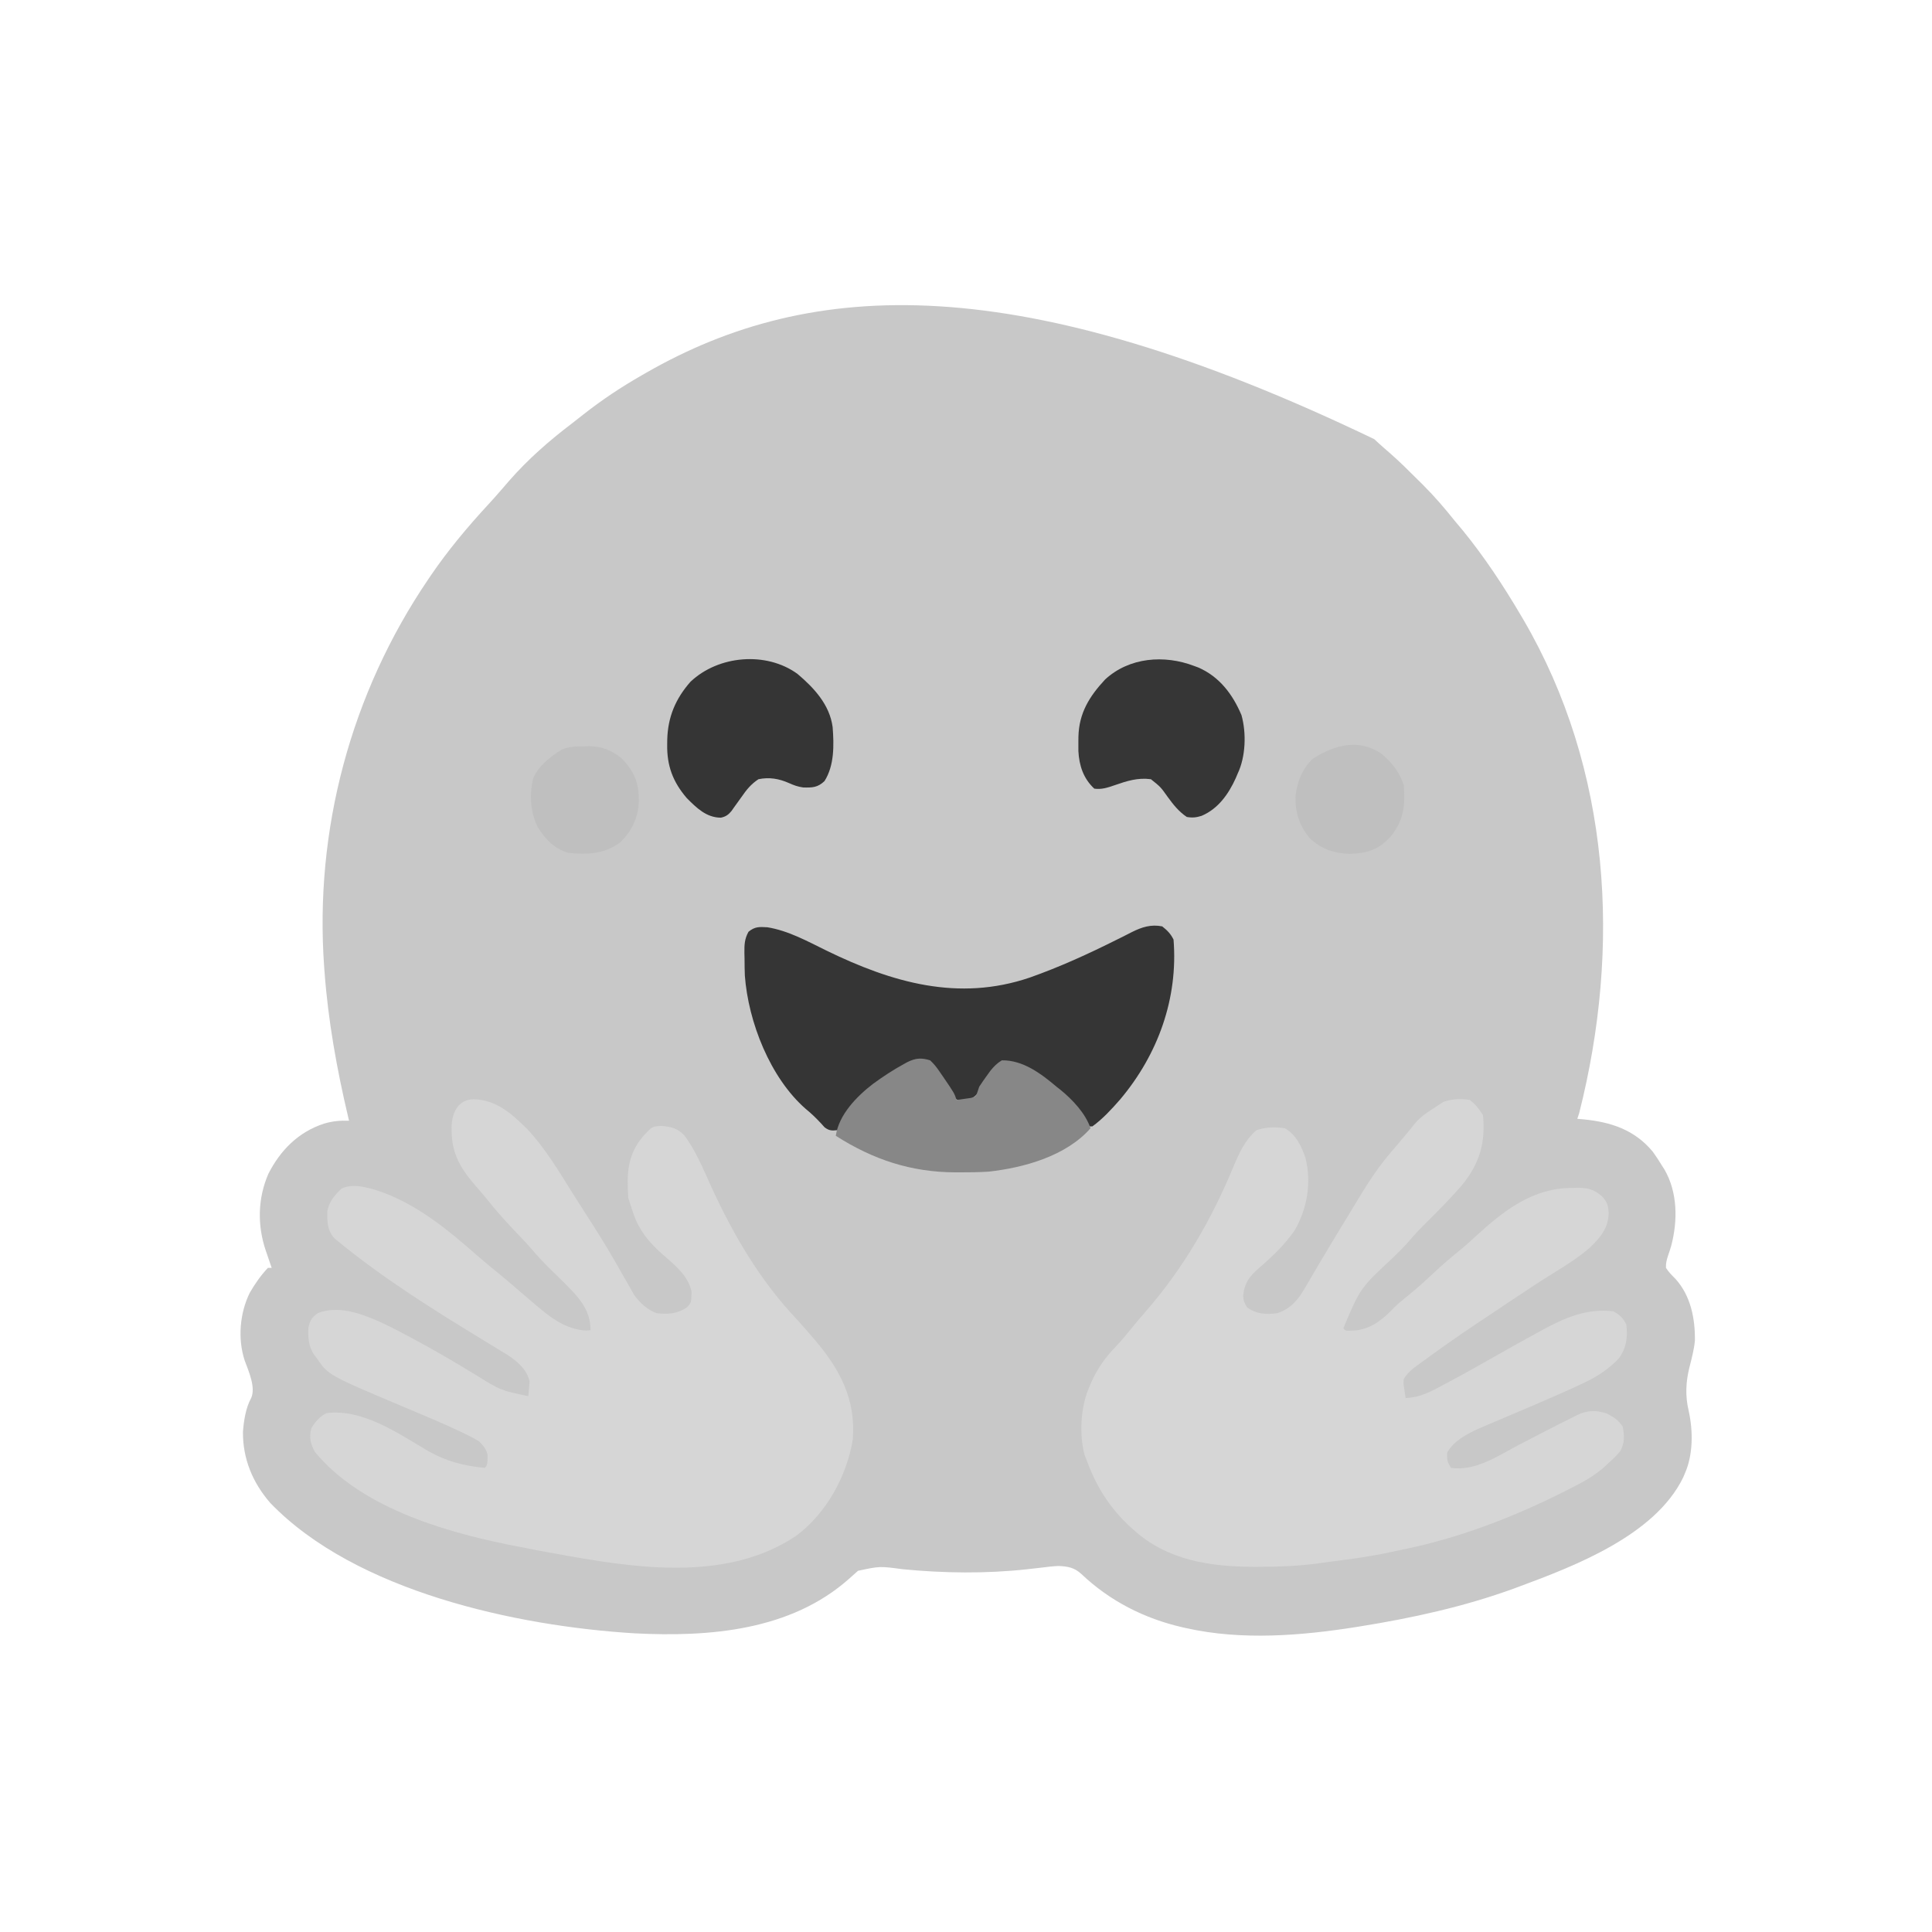 <svg version="1.1" id="Layer_1" xmlns="http://www.w3.org/2000/svg" xmlns:xlink="http://www.w3.org/1999/xlink" x="0px" y="0px"
	 width="100%" viewBox="0 0 1024 1024" enable-background="new 0 0 1024 1024" xml:space="preserve">
<path d="M0 0 C0.709 0.655 1.418 1.31 2.148 1.984 C4.158 3.823 6.196 5.601 8.262 7.375 C13.408 11.868 18.231 16.672 23.062 21.5 C23.953 22.378 24.843 23.256 25.76 24.16 C31.822 30.209 37.288 36.56 42.625 43.25 C44.038 44.94 45.455 46.628 46.875 48.312 C58.39 62.446 68.368 77.562 77.625 93.25 C78.107 94.067 78.589 94.884 79.086 95.726 C125.493 175.239 130.873 269.346 108.625 357.25 C108.295 358.24 107.965 359.23 107.625 360.25 C109.149 360.38 109.149 360.38 110.703 360.512 C125.341 361.929 137.929 365.958 147.66 377.707 C149.437 380.163 151.057 382.656 152.625 385.25 C153.025 385.873 153.424 386.495 153.836 387.137 C160.834 399.266 160.877 414.257 157.453 427.363 C156.935 429.169 156.369 430.962 155.734 432.73 C154.982 435.054 154.505 436.807 154.625 439.25 C156.056 441.479 157.726 443.163 159.605 445.027 C167.756 453.998 170.112 466.103 169.961 477.848 C169.483 482.684 168.262 487.256 167.062 491.956 C165.131 499.755 164.782 507.01 166.625 514.875 C169.01 525.481 169.093 538.238 164.625 548.25 C164.319 548.968 164.014 549.686 163.699 550.426 C148.753 581.025 106.268 597.279 76.625 608.25 C75.749 608.575 74.874 608.899 73.972 609.233 C47.722 618.8 20.171 624.839 -7.375 629.25 C-8.037 629.357 -8.698 629.463 -9.38 629.573 C-38.588 634.225 -70.281 636.764 -99.375 630.25 C-100.54 629.993 -100.54 629.993 -101.728 629.73 C-121.868 625.095 -140.039 615.87 -155.121 601.598 C-158.906 598.059 -162.368 597.47 -167.375 597.25 C-170.398 597.385 -173.374 597.74 -176.375 598.125 C-178.078 598.32 -179.781 598.513 -181.484 598.703 C-182.738 598.845 -182.738 598.845 -184.018 598.99 C-205.752 601.385 -228.261 601.092 -250.006 598.962 C-262.1 597.334 -262.1 597.334 -273.625 599.812 C-275.129 601.145 -276.63 602.481 -278.121 603.828 C-309.193 631.586 -352.386 634.977 -392.152 632.941 C-454.446 629.145 -539.89 610.821 -585.121 563.848 C-594.488 553.052 -599.732 540.437 -599.602 526.113 C-599.133 520.196 -598.141 513.427 -595.23 508.191 C-592.735 502.527 -596.663 493.849 -598.691 488.32 C-602.454 476.925 -601.296 463.204 -596.016 452.492 C-593.245 447.709 -590.179 443.265 -586.375 439.25 C-585.715 439.25 -585.055 439.25 -584.375 439.25 C-584.724 438.237 -585.074 437.224 -585.434 436.18 C-585.893 434.828 -586.353 433.477 -586.812 432.125 C-587.043 431.46 -587.273 430.795 -587.51 430.109 C-592.041 416.712 -591.801 402.398 -586.121 389.375 C-579.725 376.826 -570.209 367.247 -556.688 362.812 C-552.121 361.453 -548.137 361.1 -543.375 361.25 C-543.531 360.6 -543.686 359.949 -543.846 359.279 C-549.846 333.936 -554.462 308.252 -556.375 282.25 C-556.431 281.502 -556.488 280.754 -556.546 279.983 C-561.828 207.143 -542.409 134.643 -501.375 74.25 C-500.97 73.65 -500.564 73.051 -500.146 72.433 C-491.004 59.003 -480.562 46.514 -469.539 34.594 C-467.594 32.487 -465.693 30.352 -463.812 28.188 C-463.256 27.551 -462.699 26.914 -462.125 26.258 C-460.89 24.841 -459.661 23.419 -458.438 21.992 C-448.494 10.623 -437.252 0.81 -425.25 -8.312 C-423.266 -9.834 -421.306 -11.383 -419.348 -12.938 C-409.475 -20.72 -399.279 -27.502 -388.375 -33.75 C-387.528 -34.239 -386.681 -34.727 -385.809 -35.23 C-298.083 -85.488 -188.452 -90.518 0 0 Z " fill="#C8C8C8" transform="translate(728.375,232.75)"/>
<path d="M0 0 C12.002 0.297 20.072 7.586 28.32 15.727 C37.991 26.071 45.24 38.3 52.719 50.254 C54.861 53.674 57.027 57.076 59.219 60.465 C64.445 68.565 69.584 76.688 74.395 85.043 C74.773 85.698 75.151 86.352 75.54 87.027 C77.402 90.256 79.25 93.492 81.077 96.742 C81.759 97.933 82.442 99.125 83.125 100.316 C83.717 101.365 84.308 102.414 84.918 103.494 C87.937 107.8 91.915 111.535 96.938 113.375 C102.911 114.134 107.794 113.718 112.938 110.375 C115.275 108.037 115.28 107.442 115.375 104.25 C115.415 103.526 115.455 102.801 115.496 102.055 C113.616 93.034 105.823 87.254 99.264 81.463 C92.651 75.473 87.449 69.084 84.625 60.5 C84.167 59.143 84.167 59.143 83.699 57.758 C83.322 56.578 83.322 56.578 82.938 55.375 C82.608 54.385 82.278 53.395 81.938 52.375 C81.144 39.459 81.297 29.513 90.062 19.312 C94.561 14.483 94.561 14.483 99.125 14.125 C104.435 14.473 107.938 15.282 111.617 19.133 C117.817 27.332 121.681 37.084 125.938 46.375 C137.94 72.484 151.996 96.462 171.938 117.375 C174.313 120.006 176.634 122.681 178.938 125.375 C179.646 126.194 180.355 127.012 181.086 127.855 C194.414 143.617 202.56 159.308 200.938 180.375 C197.729 199.811 186.86 219.567 170.938 231.375 C136.262 254.687 90.932 249.26 51.938 242.375 C51.218 242.25 50.499 242.124 49.757 241.995 C39.789 240.257 29.854 238.386 19.938 236.375 C19.076 236.201 18.214 236.028 17.326 235.849 C-17.736 228.637 -60.523 215.658 -84.188 186.875 C-86.526 182.509 -87.299 179.218 -86.062 174.375 C-83.995 171.006 -81.628 168.158 -78.062 166.375 C-59.244 163.894 -40.592 176.723 -25.119 185.848 C-15.19 191.695 -5.563 194.334 5.938 195.375 C7.769 193.544 7.228 191.023 7.363 188.578 C6.736 185.332 5.173 183.795 2.938 181.375 C0.695 179.991 -1.406 178.837 -3.773 177.723 C-4.461 177.389 -5.149 177.056 -5.857 176.712 C-16.306 171.725 -27.022 167.31 -37.688 162.812 C-77.038 146.208 -77.038 146.208 -83.062 137.375 C-83.492 136.834 -83.921 136.292 -84.363 135.734 C-87.519 131.267 -87.849 126.576 -87.613 121.199 C-86.86 117.337 -85.745 115.51 -82.492 113.309 C-72.104 109.317 -60.79 113.207 -51.062 117.375 C-45.605 119.805 -40.328 122.556 -35.062 125.375 C-34.319 125.769 -33.576 126.164 -32.811 126.57 C-21.251 132.726 -9.986 139.326 1.185 146.16 C14.201 154.273 14.201 154.273 28.938 157.375 C29.13 155.713 29.264 154.044 29.375 152.375 C29.497 150.983 29.497 150.983 29.621 149.562 C28.257 143.203 23.122 138.967 17.871 135.461 C16.38 134.544 14.881 133.641 13.375 132.75 C11.671 131.706 9.968 130.662 8.266 129.617 C7.386 129.083 6.506 128.549 5.6 127.999 C-20.882 111.844 -47.952 94.979 -71.941 75.242 C-72.495 74.787 -73.049 74.332 -73.619 73.863 C-77.641 69.717 -77.651 65.017 -77.59 59.5 C-76.717 54.329 -73.792 50.927 -70.062 47.375 C-64.271 44.479 -56.804 46.642 -50.938 48.41 C-30.183 55.375 -13.862 69.049 2.379 83.281 C6.223 86.642 10.172 89.863 14.141 93.074 C16.787 95.251 19.385 97.472 21.975 99.715 C24.947 102.286 27.94 104.833 30.938 107.375 C31.834 108.139 31.834 108.139 32.749 108.919 C40.925 115.83 48.512 121.872 59.625 122.625 C60.388 122.543 61.151 122.46 61.938 122.375 C61.938 110.606 54.481 103.815 46.639 95.932 C44.458 93.77 42.26 91.629 40.059 89.488 C36.75 86.243 33.678 82.865 30.659 79.351 C27.731 75.991 24.634 72.791 21.562 69.562 C16.5 64.201 11.635 58.793 7.055 53.012 C5.119 50.601 3.104 48.278 1.063 45.956 C-6.783 36.886 -11.538 29.11 -11.688 17 C-11.699 16.239 -11.71 15.477 -11.721 14.693 C-11.525 7.066 -8.263 0.116 0 0 Z " fill="#D6D6D6" transform="translate(251.062,582.625)"/>
<path d="M0 0 C3.223 2.434 4.775 4.662 7 8 C8.433 22.535 5.278 33.563 -4 45 C-10.148 52.141 -16.751 58.807 -23.448 65.429 C-26.203 68.163 -28.87 70.907 -31.375 73.875 C-34.164 77.177 -37.185 80.173 -40.272 83.19 C-58.052 99.707 -58.052 99.707 -67 121 C-65.807 122.412 -65.807 122.412 -62.375 122.25 C-54.199 122.133 -47.362 117.52 -41.812 111.812 C-41.222 111.203 -40.632 110.593 -40.023 109.965 C-37.769 107.775 -35.393 105.837 -32.938 103.875 C-28.44 100.259 -24.199 96.457 -20 92.5 C-15.041 87.831 -9.959 83.429 -4.637 79.172 C-1.87 76.893 0.75 74.502 3.375 72.062 C18.09 58.6 33.41 46.656 54.125 46.625 C55.426 46.588 55.426 46.588 56.754 46.551 C62.344 46.525 65.617 47.203 70 51 C72.799 53.942 73.495 56.085 73.625 60.125 C73.361 68.079 69.253 72.809 63.754 78.203 C57.667 83.483 50.945 87.684 44.112 91.917 C36.657 96.539 29.351 101.371 22.062 106.25 C21.501 106.626 20.939 107.002 20.36 107.389 C17.633 109.214 14.907 111.041 12.182 112.869 C9.031 114.979 5.874 117.078 2.715 119.176 C-2.071 122.365 -6.809 125.611 -11.5 128.938 C-12.216 129.445 -12.931 129.952 -13.668 130.475 C-18.092 133.621 -22.505 136.78 -26.875 140 C-27.801 140.681 -28.726 141.361 -29.68 142.062 C-31.942 143.952 -33.564 145.427 -35 148 C-35.149 150.602 -35.149 150.602 -34.688 153.25 C-34.568 154.142 -34.448 155.034 -34.324 155.953 C-34.164 156.966 -34.164 156.966 -34 158 C-26.447 157.676 -21.015 154.813 -14.438 151.25 C-13.341 150.668 -12.245 150.086 -11.115 149.486 C-1.919 144.574 7.153 139.444 16.211 134.281 C22.339 130.797 28.502 127.38 34.688 124 C35.643 123.472 36.598 122.944 37.582 122.4 C49.978 115.658 61.595 110.337 76 112 C79.286 113.604 81.344 115.688 83 119 C83.784 125.914 83.082 131.316 79 137 C73.28 142.983 67.168 146.9 59.688 150.312 C58.661 150.795 57.634 151.278 56.576 151.776 C49.077 155.254 41.492 158.528 33.895 161.785 C32.432 162.413 32.432 162.413 30.94 163.053 C26.024 165.16 21.102 167.254 16.171 169.325 C14.322 170.11 12.473 170.895 10.625 171.68 C9.788 172.026 8.952 172.373 8.089 172.73 C0.9 175.799 -8.165 179.853 -12 187 C-12.002 191.352 -12.002 191.352 -10 195 C3.005 196.908 14.945 188.631 26.04 182.812 C29.677 180.907 33.325 179.025 36.973 177.141 C37.678 176.776 38.384 176.411 39.111 176.036 C44.426 173.29 49.744 170.553 55.125 167.938 C56.061 167.464 56.061 167.464 57.016 166.981 C62.457 164.392 66.948 164.328 72.625 166.188 C76.388 168.208 78.567 169.461 81 173 C82.042 177.706 82.16 181.991 79.703 186.246 C77.906 188.36 76.08 190.159 74 192 C73.472 192.513 72.944 193.025 72.4 193.554 C66.748 198.851 60.509 202.271 53.625 205.75 C52.744 206.199 52.744 206.199 51.845 206.658 C23.827 220.927 -5.814 232.389 -36.71 238.542 C-38.783 238.957 -40.847 239.399 -42.91 239.855 C-52.839 241.984 -62.867 243.339 -72.938 244.604 C-75.143 244.889 -77.345 245.197 -79.545 245.519 C-90.438 247.042 -101.195 247.443 -112.188 247.438 C-113.09 247.438 -113.992 247.438 -114.922 247.439 C-137.698 247.38 -160.403 243.909 -178 228 C-179.288 226.85 -179.288 226.85 -180.602 225.676 C-191.038 215.828 -198.158 204.535 -203 191 C-203.366 190.107 -203.732 189.213 -204.109 188.293 C-207.007 177.579 -206.295 163.2 -202 153 C-201.536 151.885 -201.072 150.77 -200.594 149.621 C-197.187 142.172 -193.274 136.566 -187.531 130.633 C-185.076 128.08 -182.845 125.446 -180.625 122.688 C-177.703 119.061 -174.72 115.511 -171.656 112.006 C-151.939 89.383 -136.963 63.593 -125.486 35.915 C-122.446 28.666 -119.171 21.142 -113 16 C-108.029 14.343 -103.171 14.203 -98 15 C-92.05 18.365 -89.067 24.71 -87 31 C-83.831 44.042 -86.175 57.637 -92.832 69.176 C-98.049 76.616 -104.391 82.781 -111.25 88.688 C-116.67 93.426 -119.338 96.564 -120.117 103.816 C-119.979 106.384 -119.374 107.838 -118 110 C-112.968 113.523 -107.931 113.824 -102 113 C-92.633 110.017 -88.985 102.504 -84.312 94.438 C-76.981 81.908 -69.467 69.494 -61.897 57.107 C-60.252 54.413 -58.614 51.715 -56.977 49.016 C-52.445 41.593 -47.662 34.621 -42 28 C-41.066 26.894 -40.132 25.787 -39.199 24.68 C-37.311 22.441 -35.416 20.209 -33.516 17.98 C-31.959 16.136 -30.438 14.261 -28.977 12.34 C-25.621 8.367 -21.334 5.808 -17 3 C-16.031 2.361 -15.061 1.721 -14.062 1.062 C-9.375 -0.564 -4.897 -0.814 0 0 Z " fill="#D6D6D6" transform="translate(779,583)"/>
<path d="M0 0 C2.756 2.182 4.436 3.872 6 7 C8.504 38.21 -2.257 67.931 -22.293 91.723 C-26.781 96.844 -31.461 101.988 -37 106 C-37.66 106 -38.32 106 -39 106 C-40.516 104.059 -40.516 104.059 -42.25 101.438 C-51.414 88.058 -64.046 76.561 -80 72 C-83.518 71.597 -83.518 71.597 -87 73 C-91.48 77.413 -94.723 82.902 -97.762 88.371 C-100.01 91.329 -102.36 91.875 -105.93 92.574 C-109.39 91.927 -109.674 91.606 -111.633 88.895 C-112.485 87.547 -113.315 86.186 -114.125 84.812 C-118.706 76.169 -118.706 76.169 -126.328 71.004 C-130.645 70.999 -132.944 71.934 -136.75 73.938 C-137.352 74.254 -137.954 74.57 -138.574 74.896 C-144.434 78.063 -149.794 81.852 -155 86 C-155.995 86.77 -156.99 87.539 -158.016 88.332 C-161.218 91.02 -163.458 94.092 -165.75 97.562 C-166.328 98.408 -166.328 98.408 -166.918 99.271 C-168.825 102.093 -170.577 104.903 -172 108 C-175.032 108.298 -176.495 108.388 -178.957 106.496 C-179.569 105.817 -180.182 105.137 -180.812 104.438 C-183.405 101.655 -185.979 99.137 -188.938 96.75 C-207.812 80.267 -219.398 50.642 -221.218 26.058 C-221.336 23.077 -221.371 20.108 -221.375 17.125 C-221.399 16.12 -221.424 15.114 -221.449 14.078 C-221.467 9.65 -221.428 6.781 -219.273 2.848 C-215.829 0.048 -213.59 0.24 -209.273 0.473 C-198.16 2.263 -188.003 7.918 -178 12.812 C-143.206 29.781 -108.052 39.994 -70.202 27.129 C-54.361 21.543 -39.152 14.596 -24.145 7.078 C-23.204 6.613 -22.264 6.149 -21.296 5.67 C-19.534 4.795 -17.78 3.905 -16.036 2.996 C-10.764 0.378 -5.921 -1.179 0 0 Z " fill="#353535" transform="translate(616,491)"/>
<path d="M0 0 C2.109 2.001 3.407 3.617 5 6 C6.015 7.466 6.015 7.466 7.051 8.961 C12.797 17.392 12.797 17.392 14 21 C15.629 20.799 17.253 20.563 18.875 20.312 C19.78 20.185 20.685 20.057 21.617 19.926 C24.199 19.234 24.199 19.234 25.078 16.77 C25.382 15.856 25.687 14.942 26 14 C27.237 12.088 28.533 10.214 29.875 8.375 C30.553 7.434 31.231 6.493 31.93 5.523 C33.843 3.192 35.417 1.538 38 0 C49.14 -0.199 58.85 7.076 67 14 C67.665 14.521 68.33 15.042 69.016 15.578 C75.372 20.733 82.377 28.131 85 36 C72.05 50.736 49.815 56.892 31 59 C25.77 59.31 20.55 59.392 15.312 59.375 C14.61 59.374 13.908 59.373 13.184 59.371 C-10.177 59.263 -30.282 52.594 -50 40 C-48.445 28.813 -38.854 19.041 -30.25 12.438 C-25.01 8.626 -19.69 5.103 -14 2 C-13.045 1.472 -13.045 1.472 -12.07 0.934 C-7.731 -1.217 -4.606 -1.45 0 0 Z " fill="#878787" transform="translate(493,562)"/>
<path d="M0 0 C0.691 0.255 1.382 0.51 2.094 0.773 C13.322 5.63 20.338 14.993 25 26 C27.675 35.513 27.256 48.058 23 57 C22.66 57.806 22.319 58.611 21.969 59.441 C18.15 67.893 12.642 75.689 3.879 79.41 C1.024 80.306 -1.046 80.525 -4 80 C-8.266 77.069 -11.06 73.563 -14.062 69.438 C-17.887 64.064 -17.887 64.064 -23 60 C-30.023 59.064 -35.758 60.942 -42.327 63.221 C-45.975 64.47 -49.135 65.547 -53 65 C-58.746 59.664 -61.021 52.855 -61.434 45.098 C-61.457 43.419 -61.458 41.741 -61.438 40.062 C-61.428 39.182 -61.419 38.301 -61.41 37.393 C-61.079 24.97 -55.69 16.19 -47.277 7.148 C-34.466 -4.664 -15.857 -6.078 0 0 Z " fill="#363636" transform="translate(633,353)"/>
<path d="M0 0 C8.782 7.418 17.054 16.332 18.626 28.174 C19.355 37.67 19.589 48.491 14.312 56.812 C10.67 60.255 7.849 60.304 3.02 60.184 C0.156 59.791 -1.994 58.992 -4.625 57.812 C-9.858 55.501 -15.03 54.631 -20.688 55.812 C-24.608 58.388 -27.047 61.411 -29.688 65.25 C-31.021 67.104 -32.354 68.959 -33.688 70.812 C-34.119 71.427 -34.551 72.042 -34.996 72.676 C-36.599 74.645 -38.11 75.697 -40.605 76.195 C-48.303 76.168 -53.527 70.997 -58.688 65.812 C-66.053 57.228 -69.262 48.64 -69.062 37.375 C-69.052 36.542 -69.042 35.708 -69.032 34.85 C-68.73 22.892 -64.661 13.145 -56.688 4.125 C-41.819 -9.91 -16.472 -12.005 0 0 Z " fill="#353535" transform="translate(422.688,357.188)"/>
<path d="M0 0 C5.494 4.506 9.578 9.751 11.836 16.523 C12.75 27.291 11.916 35.198 5.004 43.805 C-1.486 50.87 -6.937 52.632 -16.414 53.086 C-24.923 52.891 -31.925 50.611 -38.133 44.625 C-43.541 37.917 -45.778 30.982 -45.516 22.398 C-44.59 14.826 -41.845 7.721 -36.164 2.523 C-24.788 -4.655 -12.017 -8.2 0 0 Z " fill="#BFBFBF" transform="translate(732.164,399.477)"/>
<path d="M0 0 C1.147 -0.03 1.147 -0.03 2.316 -0.061 C9.072 -0.055 13.941 2.032 19.297 6.078 C26.319 13.239 28.802 19.167 28.736 29.288 C28.333 37.773 24.974 45.148 18.75 51 C10.306 57.182 1.213 57.511 -8.875 56.438 C-16.333 54.116 -21.27 48.893 -25.129 42.293 C-28.861 34.452 -29.306 25.398 -27.285 16.98 C-24.419 10.283 -18.176 5.494 -12.141 1.734 C-7.967 0.077 -4.447 -0.041 0 0 Z " fill="#BFBFBF" transform="translate(309.875,395.562)"/>
</svg>
